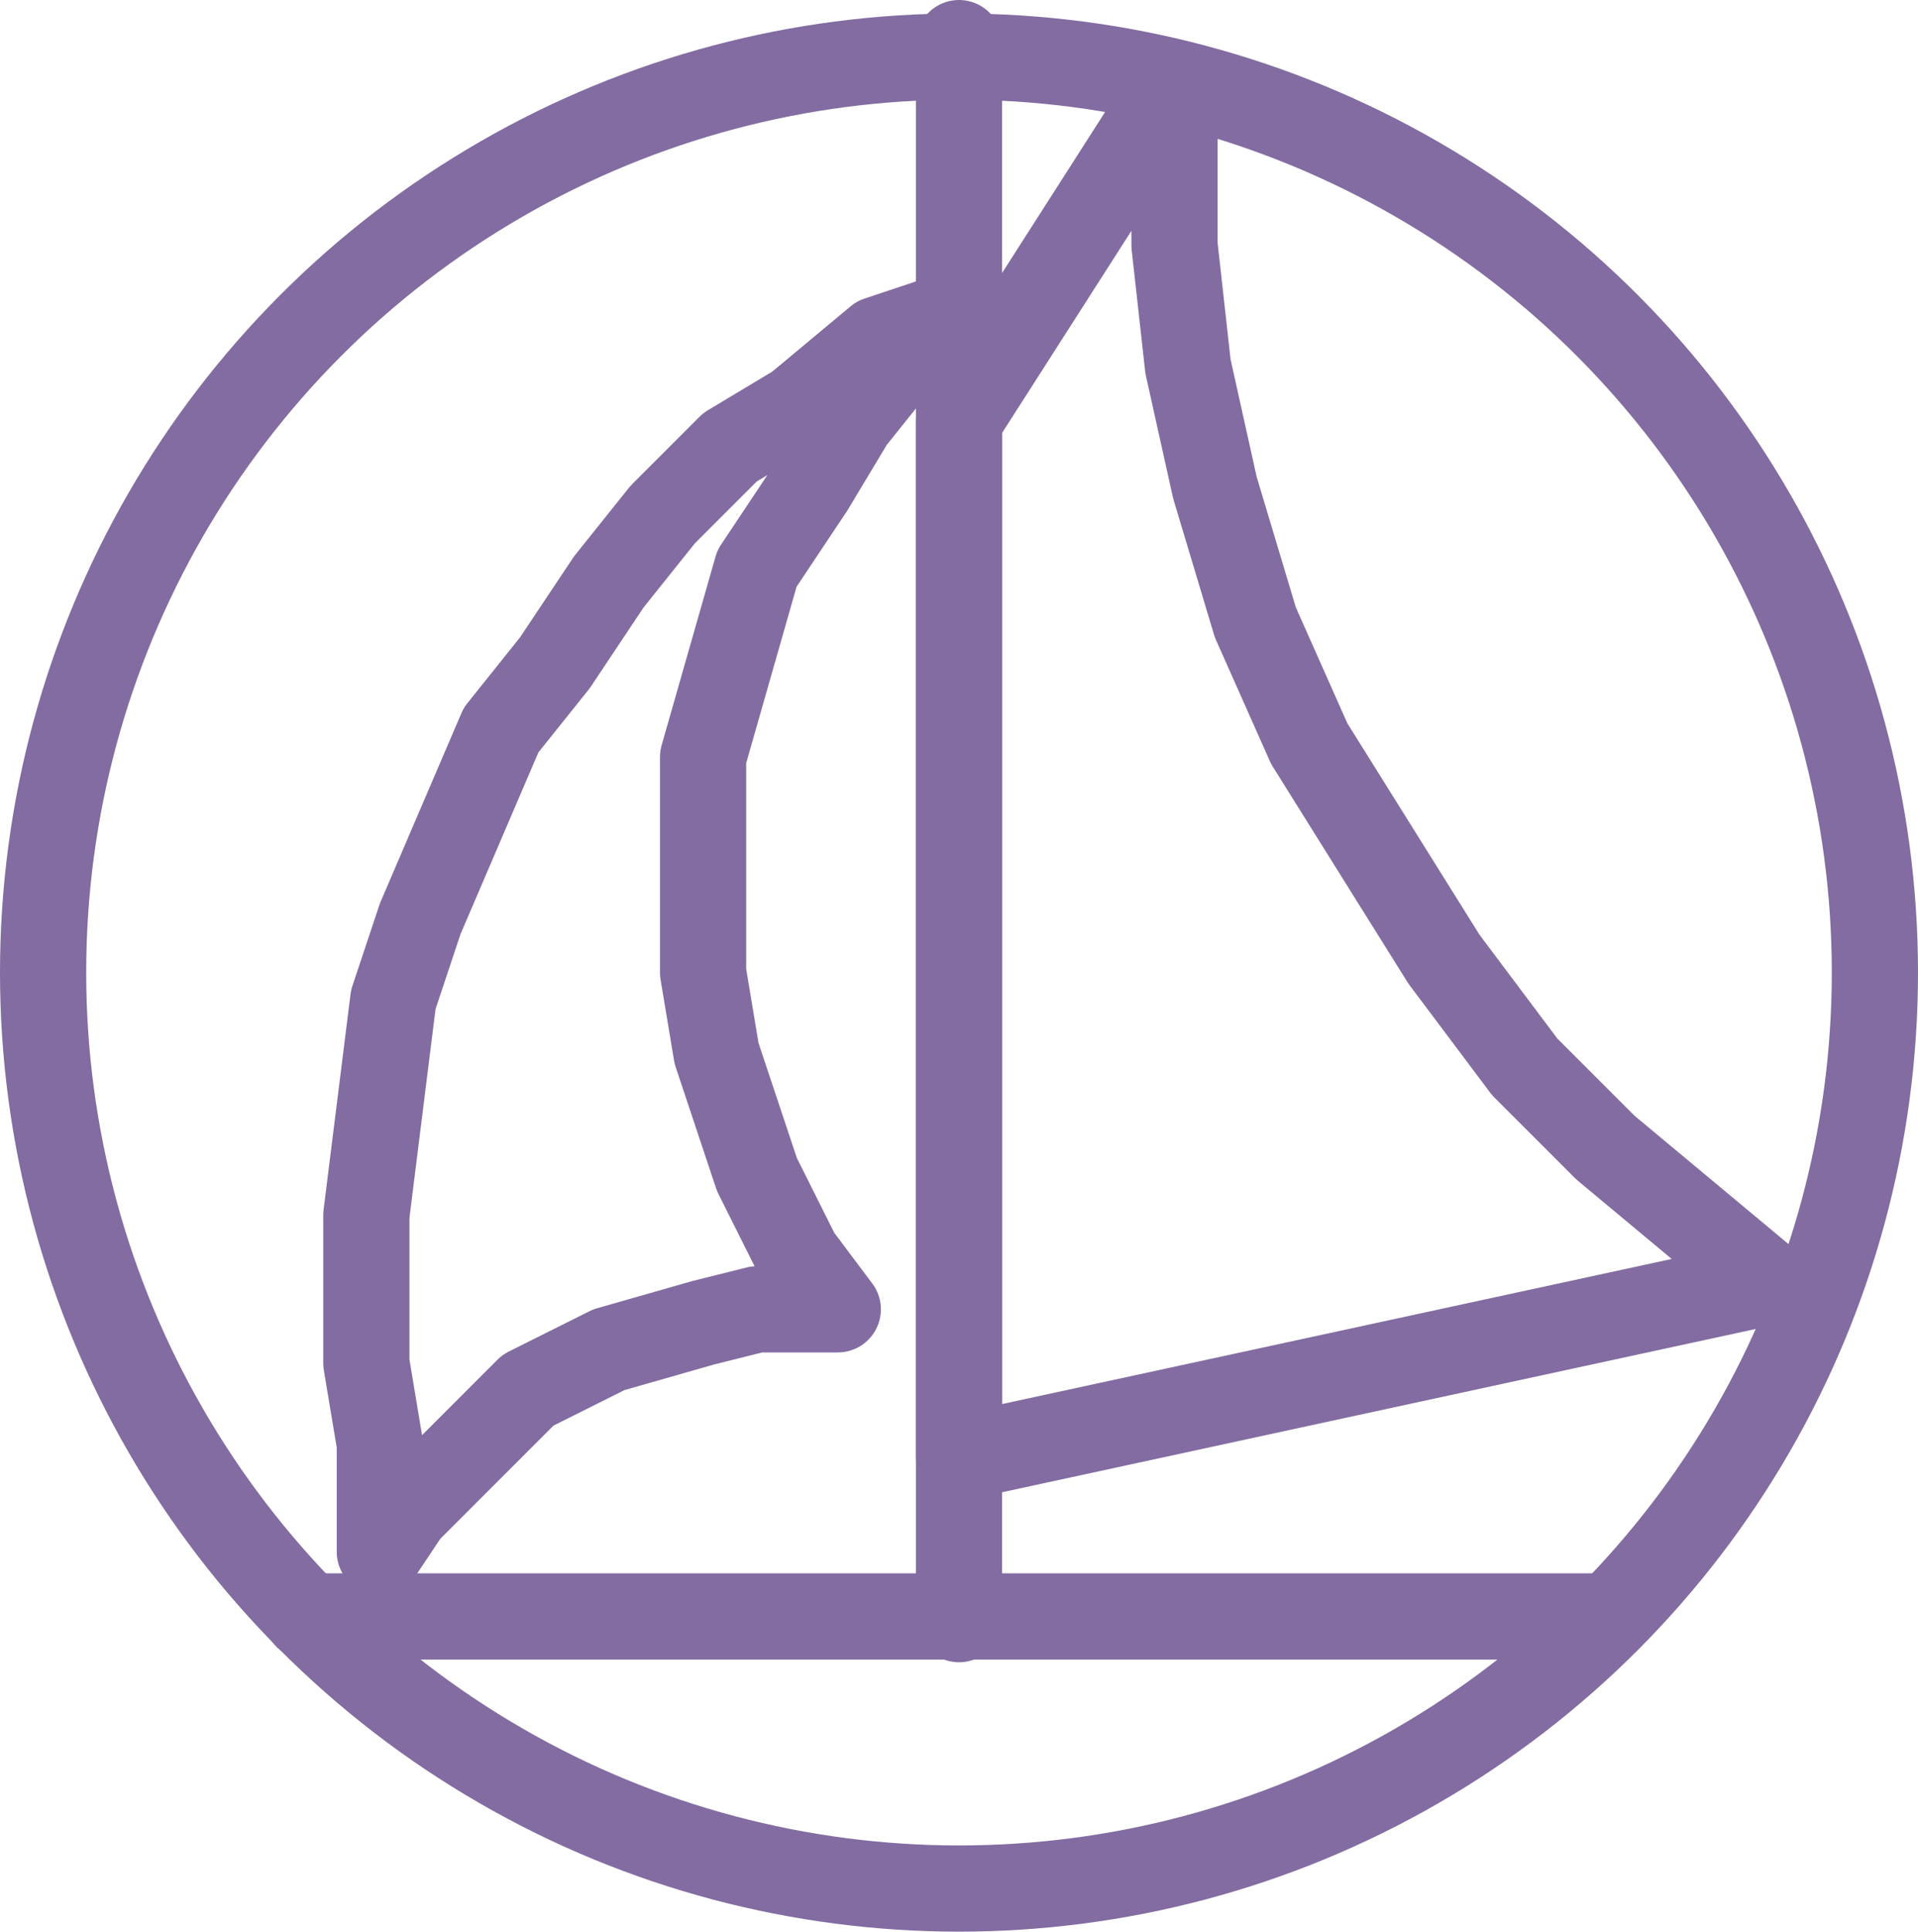 <?xml version="1.0" encoding="UTF-8"?>

<svg xmlns="http://www.w3.org/2000/svg" version="1.2" baseProfile="tiny" xml:space="preserve" style="shape-rendering:geometricPrecision; fill-rule:evenodd;" width="7.12mm" height="7.17mm" viewBox="-3.56 -3.61 7.12 7.17">
  <title>SMCFAC02</title>
  <desc>yacht harbour, marina</desc>
  <rect style="stroke:black;stroke-width:0.32;display:none;" fill="none" x="-3.4" y="-3.45" height="6.85" width="6.8"/>
  <rect style="stroke:blue;stroke-width:0.32;display:none;" fill="none" x="-3.4" y="-3.45" height="6.85" width="6.8"/>
  <path d=" M 0.8,-3.3 L 0,-2.05 L 0,1.8 L 3,1.15 L 2.7,0.9 L 2.4,0.65 L 2.1,0.35 L 1.8,-0.05 L 1.55,-0.45 L 1.3,-0.85 L 1.1,-1.3 L 0.95,-1.8 L 0.85,-2.25 L 0.8,-2.7 L 0.8,-3 L 0.8,-3.25 L 0.8,-3.3" style="stroke-linecap:round;stroke-linejoin:round;fill:none;stroke:#826CA1;" stroke-width="0.32" />
  <path d=" M 0,-2.45 L -0.3,-2.35 L -0.6,-2.1 L -0.85,-1.95 L -1.1,-1.7 L -1.3,-1.45 L -1.5,-1.15 L -1.7,-0.9 L -1.85,-0.55 L -2,-0.2 L -2.1,0.1 L -2.15,0.5 L -2.2,0.9 L -2.2,1.45 L -2.15,1.75 L -2.15,2.15 L -2.05,2 L -1.8,1.75 L -1.6,1.55 L -1.3,1.4 L -0.95,1.3 L -0.75,1.25 L -0.45,1.25 L -0.6,1.05 L -0.75,0.75 L -0.9,0.3 L -0.95,0 L -0.95,-0.25 L -0.95,-0.5 L -0.95,-0.8 L -0.85,-1.15 L -0.75,-1.5 L -0.55,-1.8 L -0.4,-2.05 L -0.2,-2.3 L -0.05,-2.45 L 0,-2.45" style="stroke-linecap:round;stroke-linejoin:round;fill:none;stroke:#826CA1;" stroke-width="0.32" />
  <circle style="fill:none;stroke:#826CA1;" stroke-width="0.32"  cx="0" cy="0" r="3.4"/>
  <path d=" M 0,-3.45 L 0,2.4" style="stroke-linecap:round;stroke-linejoin:round;fill:none;stroke:#826CA1;" stroke-width="0.32" />
  <path d=" M -2.42,2.39 L 2.39,2.39" style="stroke-linecap:round;stroke-linejoin:round;fill:none;stroke:#826CA1;" stroke-width="0.32" />
  <circle style="stroke:red;stroke-width:0.64;display:none;" fill="none" cx="0" cy="0" r="1"/>
</svg>
